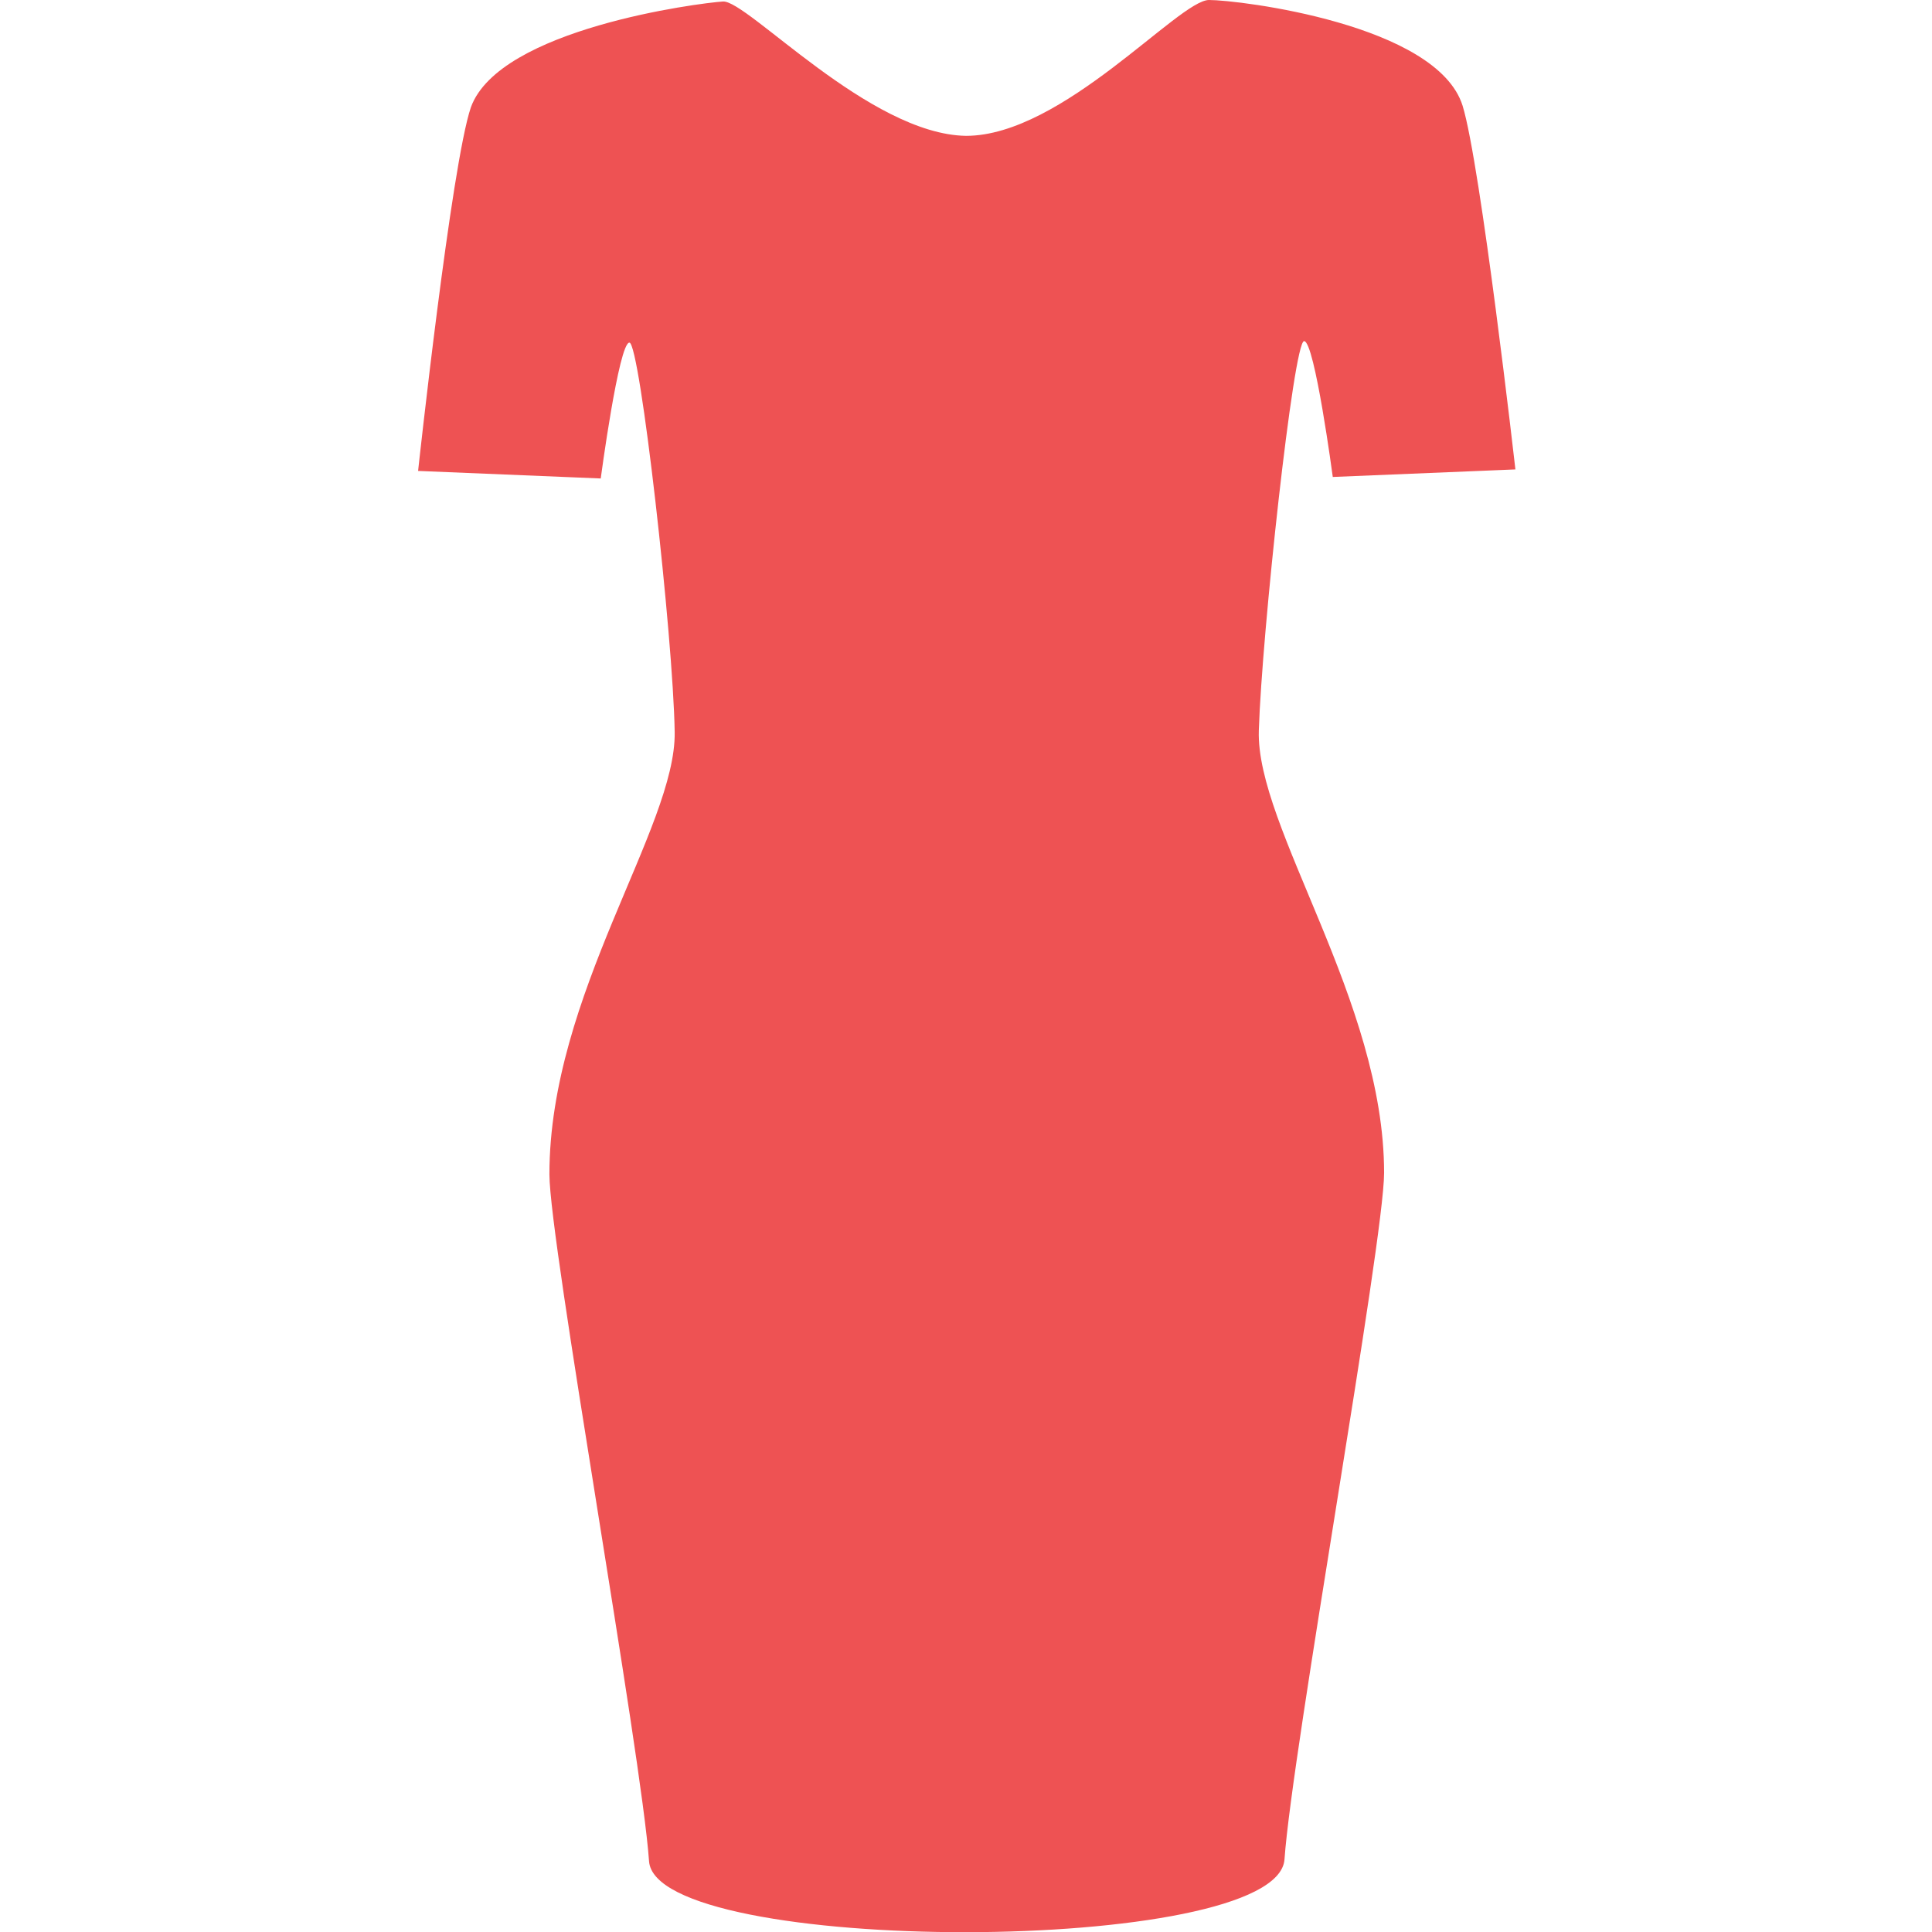 <svg width="64" height="64" viewBox="0 0 64 64" fill="none" xmlns="http://www.w3.org/2000/svg">
<g clip-path="url(#clip0_262_1698)">
<path d="M21.5 61.65C21.25 58.1 18.2 41.15 18.2 38.9C18.2 32.95 22.4 27.4 22.35 24.25C22.3 21.1 21.2 11.35 20.85 11.35C20.5 11.35 19.9 15.85 19.9 15.85L13.85 15.6C13.85 15.6 14.95 5.45 15.6 3.55C16.55 0.95 23.15 0.1 23.95 0.05C24.75 0 28.8 4.45 32 4.5C35.2 4.5 39.05 0 40.05 0C41.05 0 47.6 0.8 48.45 3.5C49.05 5.45 50.2 15.55 50.2 15.55L44.15 15.8C44.15 15.8 43.55 11.3 43.2 11.3C42.85 11.3 41.8 21 41.7 24.2C41.6 27.4 45.85 33.15 45.85 38.85C45.85 41.1 42.8 58 42.55 61.6C42.3 64.8 21.7 64.8 21.5 61.65Z" fill="#EE5253"/>
</g>
<defs>
<clipPath id="clip0_262_1698">
<rect width="64" height="64" fill="white"/>
</clipPath>
</defs>
</svg>
